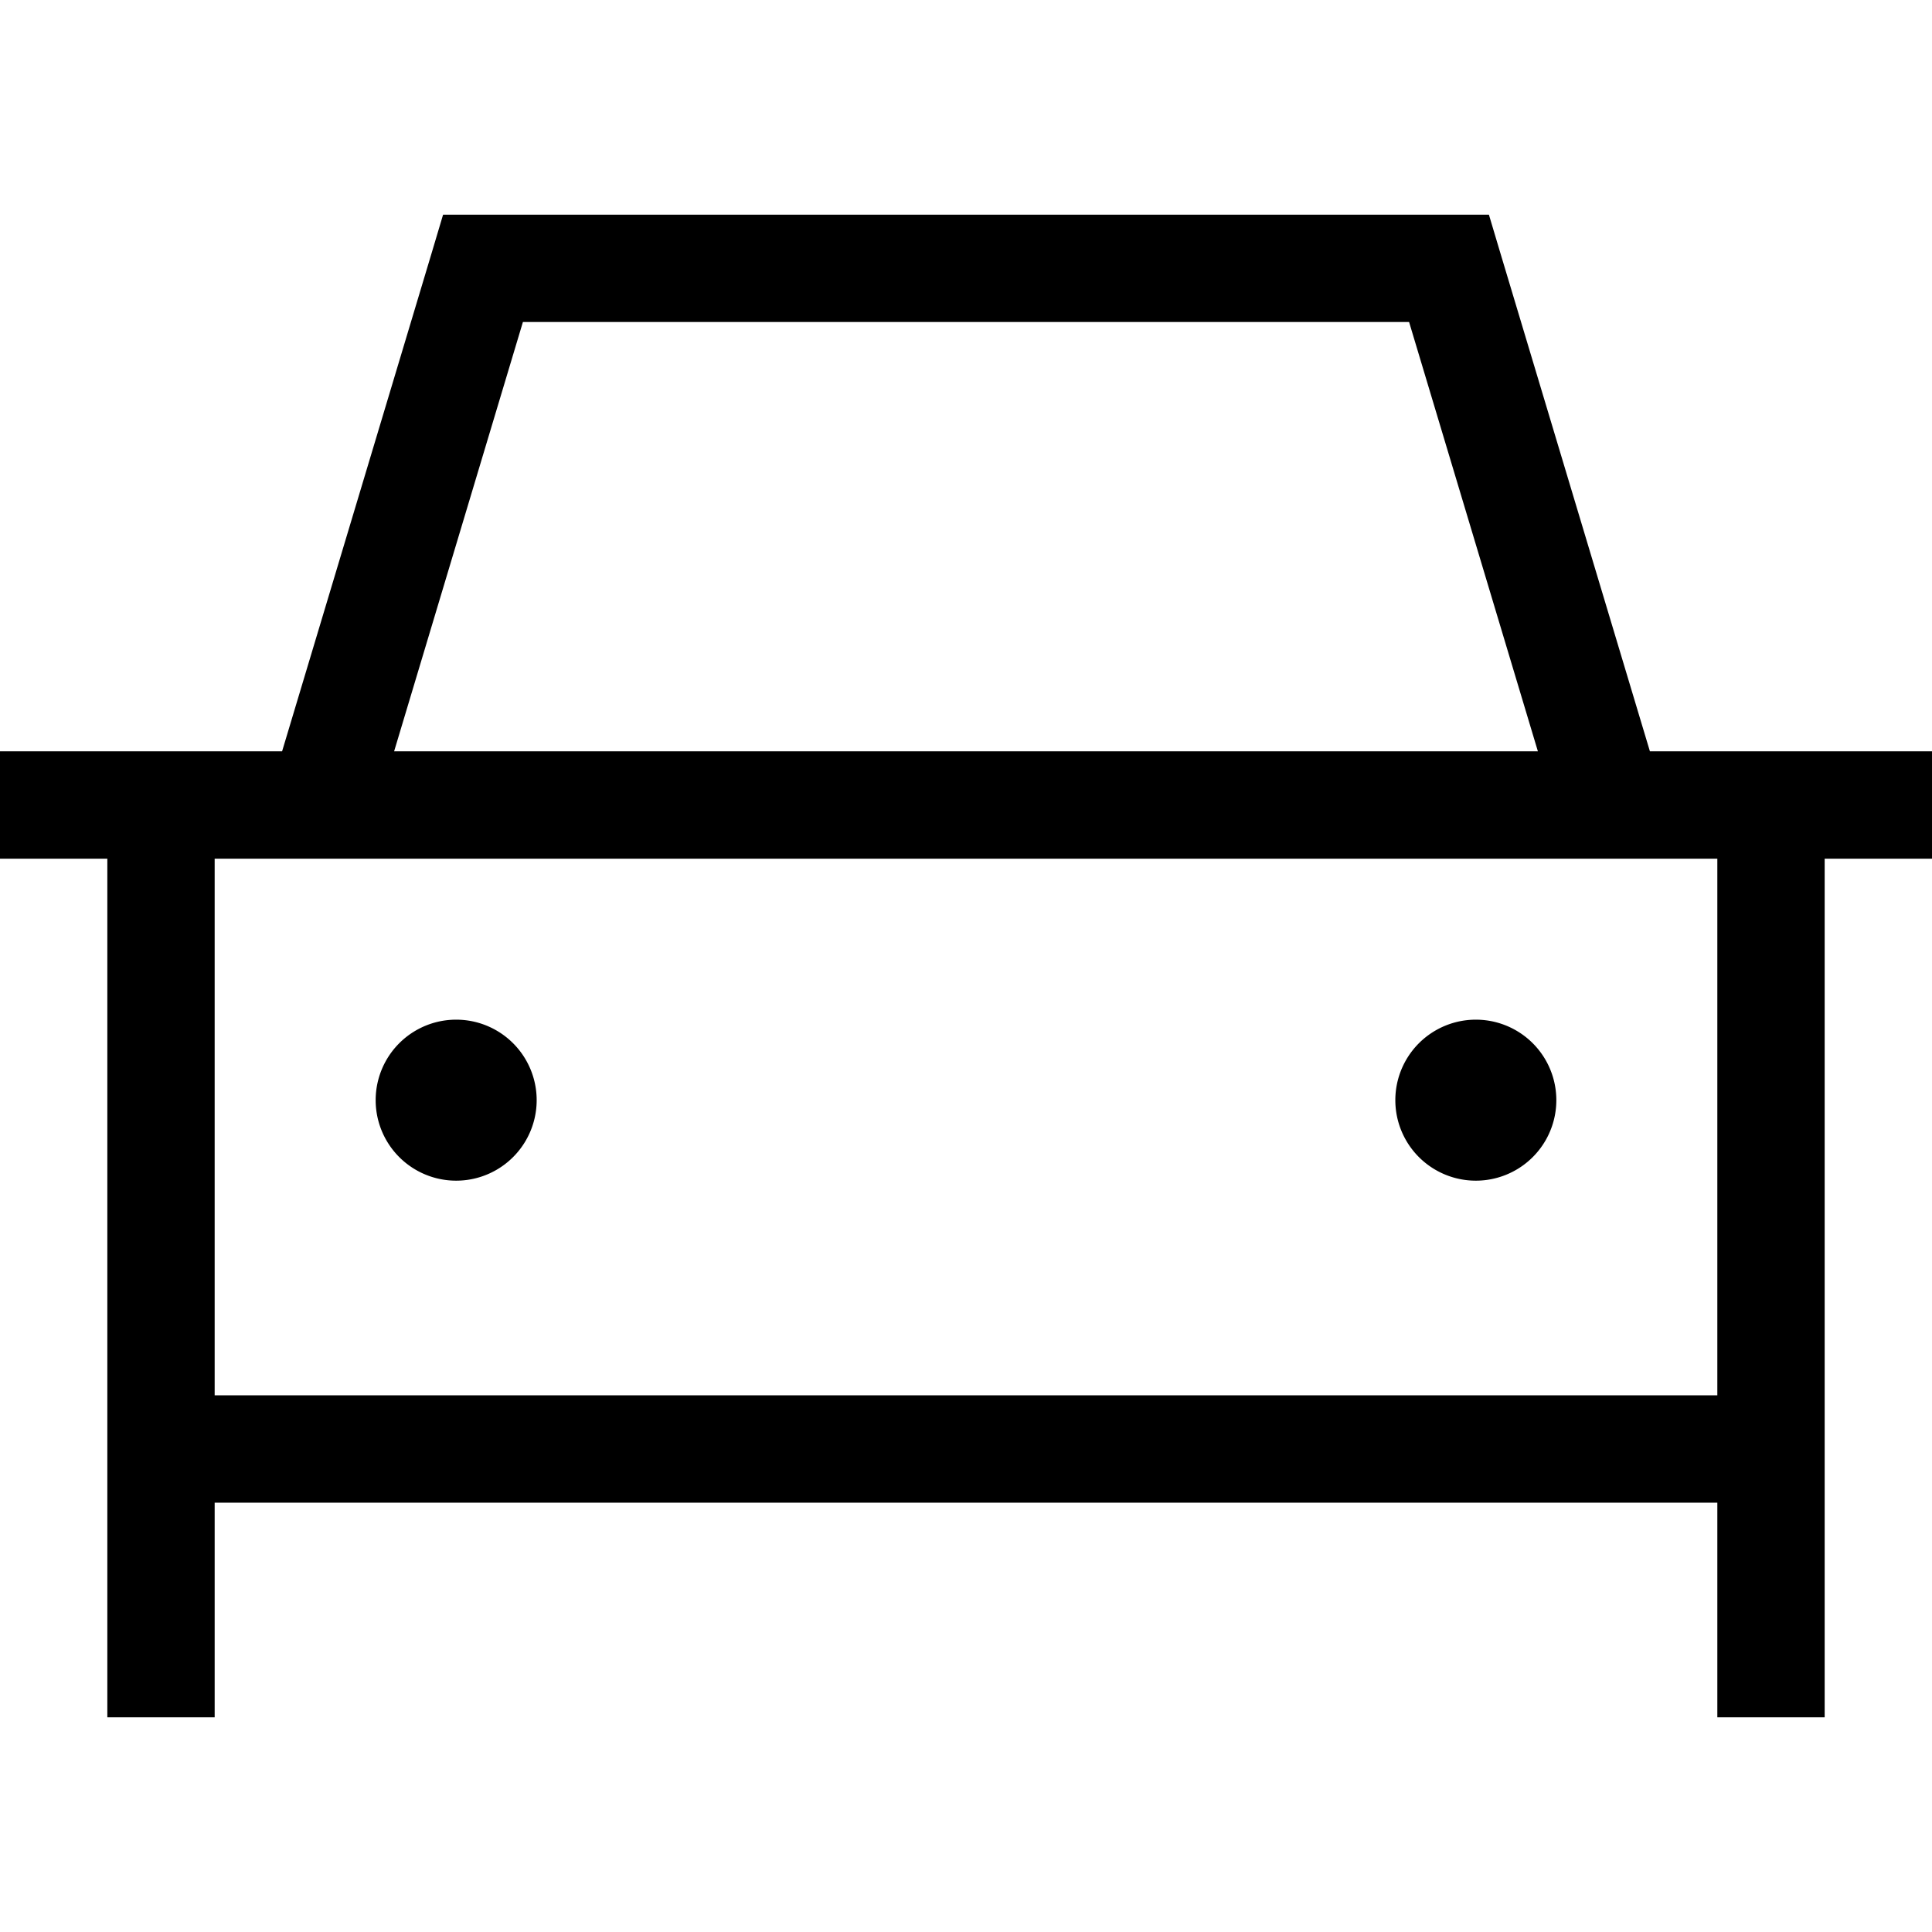 <svg xmlns="http://www.w3.org/2000/svg" width="24" height="24" viewBox="0 0 576 512"><path d="M132.1 32L144 32l288 0 11.9 0 3.4 11.4L491.9 192l20.1 0 32 0 16 0 16 0 0 32-16 0-16 0 0 160 0 16 0 16 0 64-32 0 0-64L64 416l0 64-32 0 0-64 0-16 0-16 0-160-16 0L0 224l0-32 16 0 16 0 32 0 20.1 0L128.7 43.4 132.1 32zM112 224l-16 0-32 0 0 160 448 0 0-160-32 0-16 0-352 0zM420.1 64L155.9 64 117.5 192l341 0L420.1 64zM112 296a24 24 0 1 1 48 0 24 24 0 1 1 -48 0zm328-24a24 24 0 1 1 0 48 24 24 0 1 1 0-48z"/></svg>
